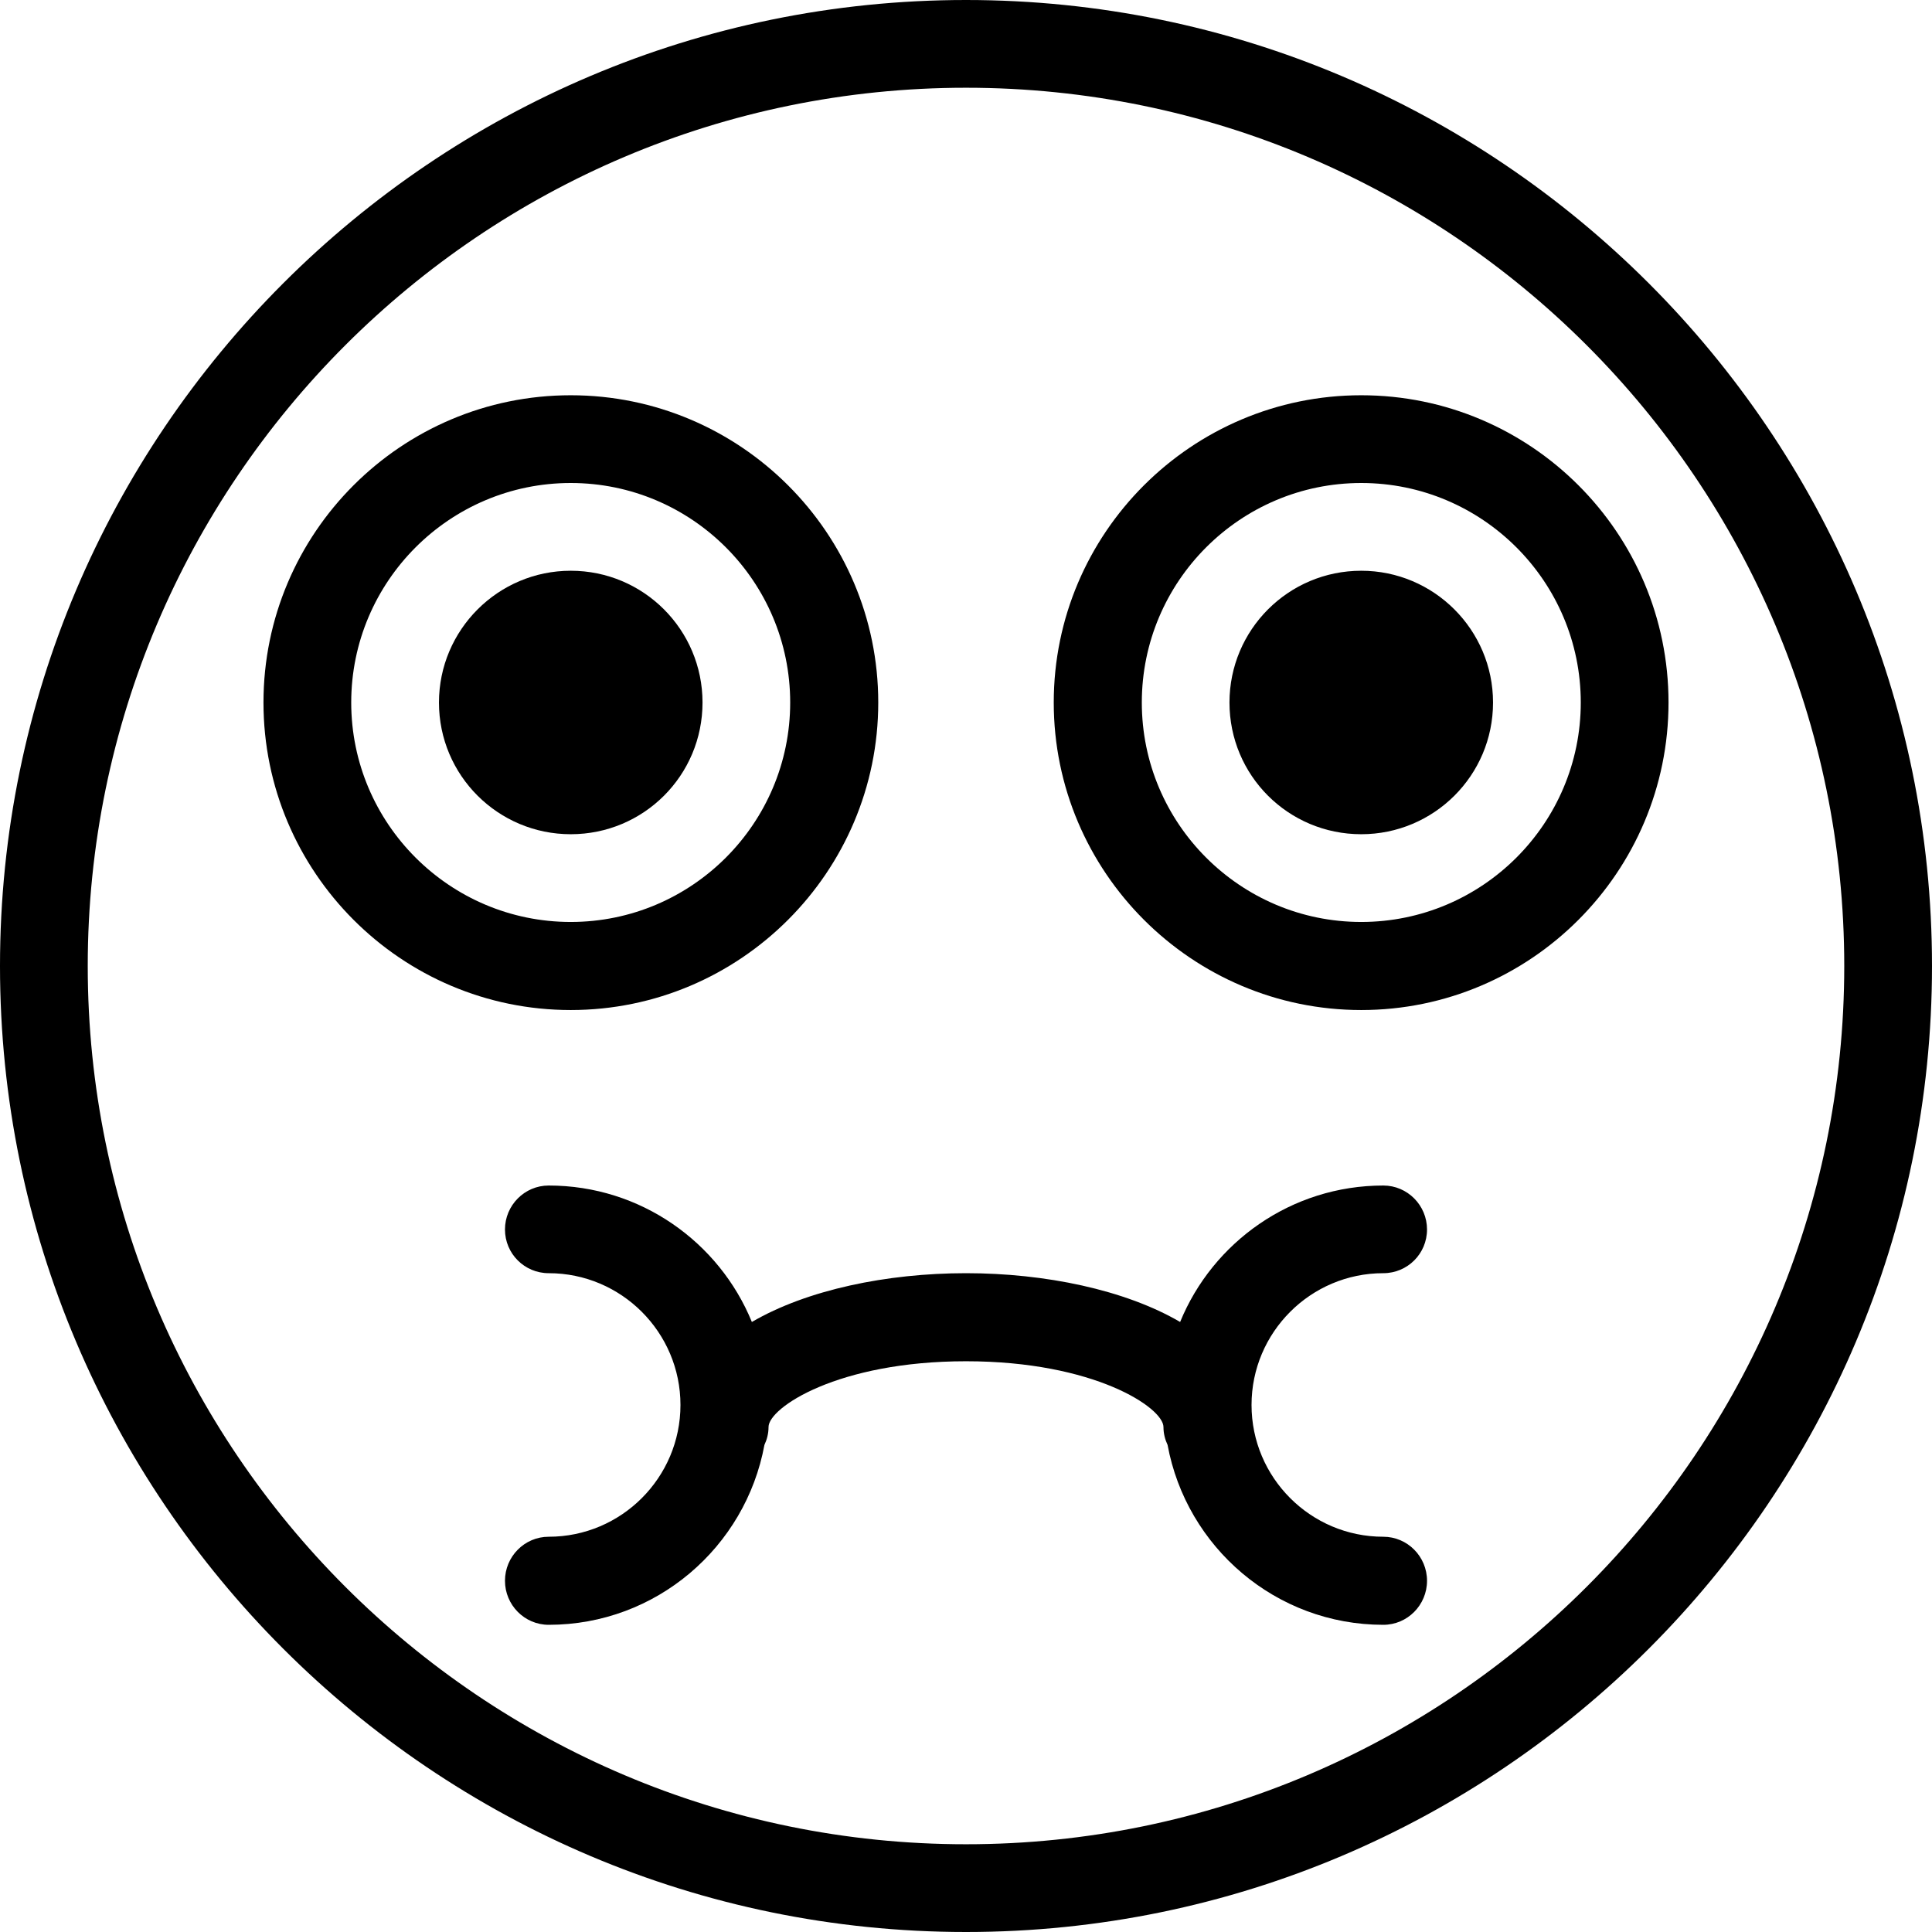 <svg xmlns="http://www.w3.org/2000/svg" width="32" height="32" viewBox="0 0 24 24">
    <path d="M17.184 15.816C17.484 15.816 17.727 15.574 17.727 15.273 17.727 14.973 17.484 14.727 17.184 14.727 16.043 14.727 15.066 15.43 14.66 16.422 13.977 16.023 12.984 15.816 12 15.816 11.016 15.816 10.023 16.023 9.34 16.422 8.934 15.43 7.957 14.727 6.816 14.727 6.516 14.727 6.273 14.973 6.273 15.273 6.273 15.574 6.516 15.816 6.816 15.816 7.719 15.816 8.453 16.551 8.453 17.453 8.453 18.355 7.719 19.09 6.816 19.09 6.516 19.09 6.273 19.336 6.273 19.637 6.273 19.938 6.516 20.184 6.816 20.184 8.152 20.184 9.262 19.219 9.496 17.949 9.527 17.883 9.547 17.809 9.547 17.727 9.547 17.488 10.406 16.91 12 16.91 13.594 16.91 14.453 17.488 14.453 17.727 14.453 17.809 14.473 17.883 14.504 17.949 14.738 19.219 15.848 20.184 17.184 20.184 17.484 20.184 17.727 19.938 17.727 19.637 17.727 19.336 17.484 19.09 17.184 19.09 16.281 19.09 15.547 18.355 15.547 17.453 15.547 16.551 16.281 15.816 17.184 15.816zM8.727 8.727C8.727 9.633 7.996 10.363 7.09 10.363 6.188 10.363 5.453 9.633 5.453 8.727 5.453 7.824 6.188 7.09 7.09 7.09 7.996 7.09 8.727 7.824 8.727 8.727zM8.727 8.727"/>
    <path d="M10.91 8.727C10.91 6.621 9.195 4.91 7.09 4.91 4.984 4.91 3.273 6.621 3.273 8.727 3.273 10.832 4.984 12.547 7.09 12.547 9.195 12.547 10.91 10.832 10.91 8.727zM4.363 8.727C4.363 7.223 5.586 6 7.09 6 8.594 6 9.816 7.223 9.816 8.727 9.816 10.23 8.594 11.453 7.09 11.453 5.586 11.453 4.363 10.23 4.363 8.727zM18.547 8.727C18.547 9.633 17.812 10.363 16.91 10.363 16.004 10.363 15.273 9.633 15.273 8.727 15.273 7.824 16.004 7.09 16.91 7.09 17.812 7.09 18.547 7.824 18.547 8.727zM18.547 8.727"/>
    <path d="M 16.91 4.91 C 14.805 4.91 13.09 6.621 13.09 8.727 C 13.09 10.832 14.805 12.547 16.91 12.547 C 19.016 12.547 20.727 10.832 20.727 8.727 C 20.727 6.621 19.016 4.91 16.91 4.91 Z M 16.91 11.453 C 15.406 11.453 14.184 10.23 14.184 8.727 C 14.184 7.223 15.406 6 16.91 6 C 18.414 6 19.637 7.223 19.637 8.727 C 19.637 10.23 18.414 11.453 16.91 11.453 Z M 16.91 11.453"/>
    <path d="M 12 0 C 5.383 0 0 5.383 0 12 C 0 18.617 5.383 24 12 24 C 18.617 24 24 18.617 24 12 C 24 5.383 18.617 0 12 0 Z M 12 22.91 C 5.984 22.91 1.09 18.016 1.09 12 C 1.09 5.984 5.984 1.09 12 1.09 C 18.016 1.09 22.91 5.984 22.91 12 C 22.91 18.016 18.016 22.91 12 22.91 Z M 12 22.91"/>
</svg>
